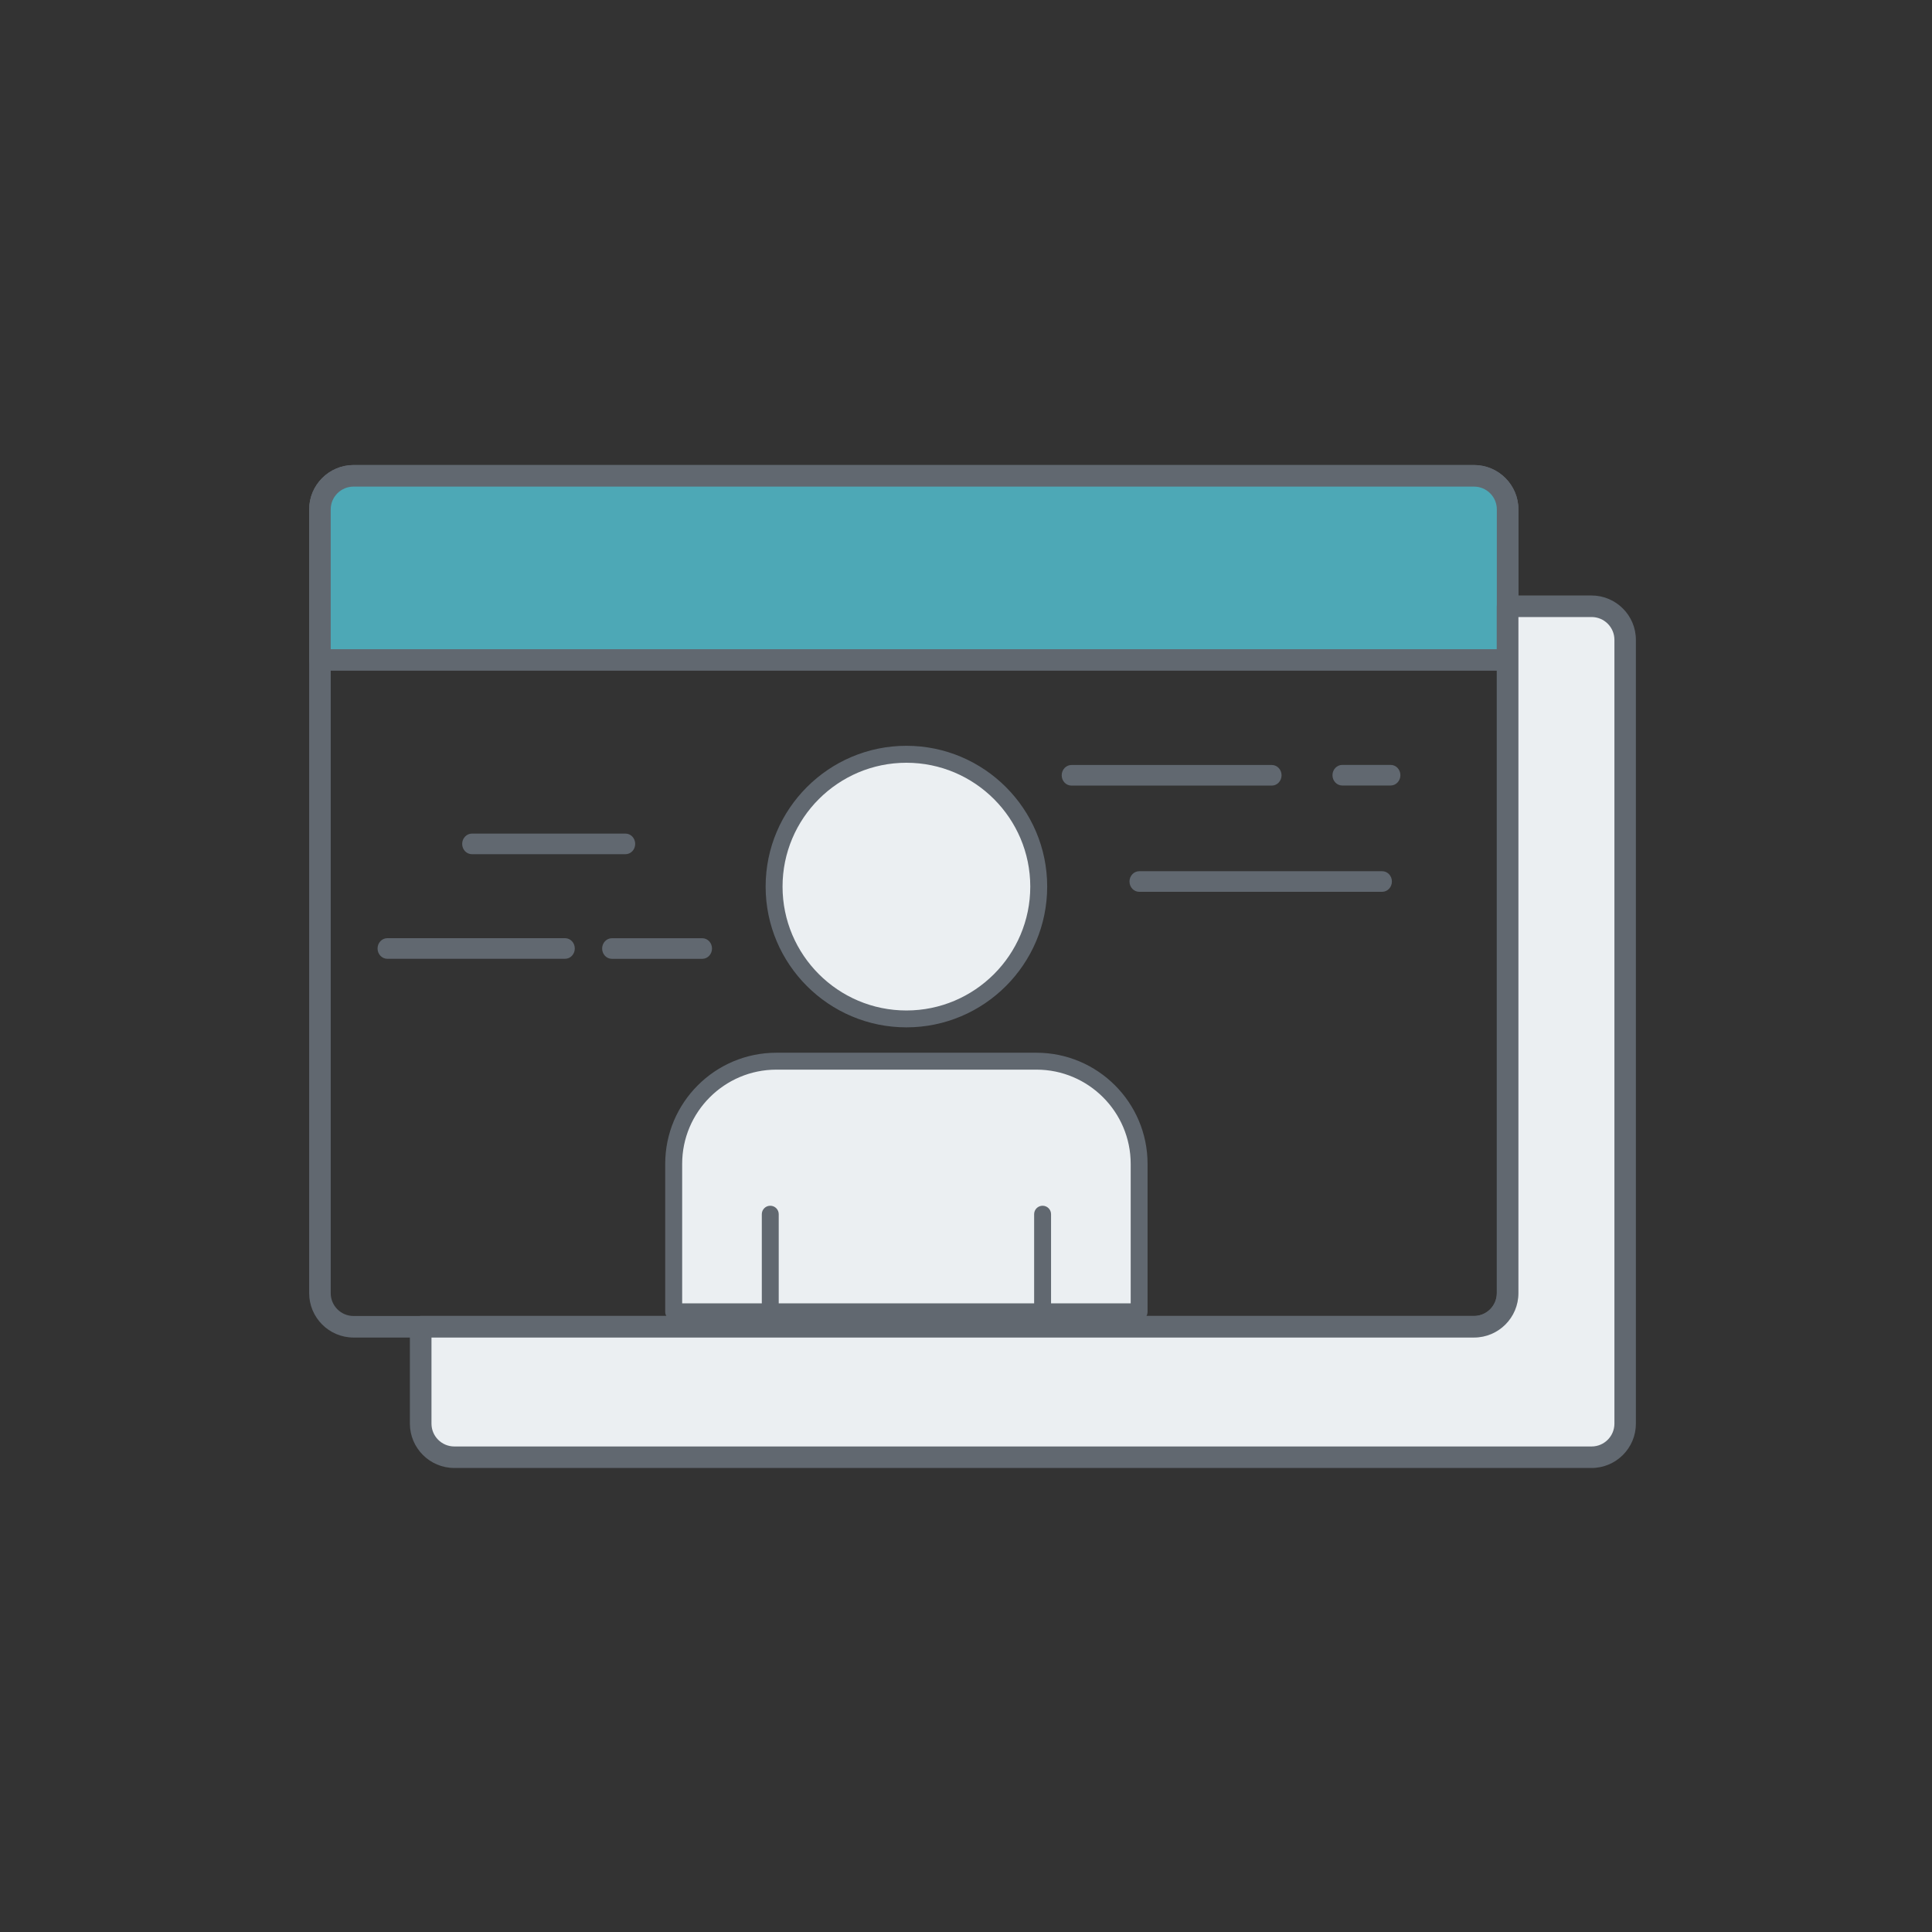 <?xml version="1.0" encoding="utf-8"?>
<!-- Generator: Adobe Illustrator 22.1.0, SVG Export Plug-In . SVG Version: 6.00 Build 0)  -->
<svg version="1.1" id="Layer_1" xmlns="http://www.w3.org/2000/svg" xmlns:xlink="http://www.w3.org/1999/xlink" x="0px" y="0px"
	 viewBox="0 0 45 45" style="enable-background:new 0 0 45 45;" xml:space="preserve">
<rect x="0" y="0" width="45" height="45" fill="#333333" stroke="none"/>
<style type="text/css">
	.st0{fill:#616870;}
	.st1{fill:#4DA8B6;}
	.st2{fill:#EBEFF2;}
</style>
<g>
	<path class="st0" d="M1003.735,141.346v1.665c0,0.143-0.116,0.259-0.259,0.259c-0.143,0-0.259-0.116-0.259-0.259v-1.665
		c0-0.143,0.116-0.259,0.259-0.259C1003.619,141.087,1003.735,141.202,1003.735,141.346z"/>
</g>
<g>
	<path class="st0" d="M999.994,137.632v1.233c0,0.143-0.116,0.259-0.259,0.259c-0.143,0-0.259-0.116-0.259-0.259v-1.233
		c0-0.143,0.116-0.259,0.259-0.259C999.879,137.373,999.994,137.489,999.994,137.632z"/>
</g>
<g>
	<g>
		<g>
			<g>
				<path class="st0" d="M34.333,31.154H8.235c-0.57,0-1.034-0.464-1.034-1.034V11.865c0-0.569,0.464-1.033,1.034-1.033h26.099
					c0.569,0,1.033,0.464,1.033,1.033V30.12C35.366,30.69,34.903,31.154,34.333,31.154z M8.235,11.333
					c-0.293,0-0.532,0.238-0.532,0.531V30.12c0,0.293,0.238,0.532,0.532,0.532h26.099c0.293,0,0.531-0.239,0.531-0.532V11.865
					c0-0.293-0.238-0.531-0.531-0.531H8.235z"/>
			</g>
			<g>
				<path class="st1" d="M7.452,11.865c0-0.432,0.351-0.782,0.783-0.782h26.099c0.432,0,0.782,0.35,0.782,0.782v3.507H7.452V11.865z
					"/>
				<path class="st0" d="M35.115,15.622H7.452c-0.139,0-0.251-0.112-0.251-0.251v-3.507c0-0.569,0.464-1.033,1.034-1.033h26.099
					c0.569,0,1.033,0.464,1.033,1.033v3.507C35.366,15.51,35.254,15.622,35.115,15.622z M7.703,15.121h27.161v-3.256
					c0-0.293-0.238-0.531-0.531-0.531H8.235c-0.293,0-0.532,0.238-0.532,0.531V15.121z"/>
			</g>
			<g>
				<path class="st2" d="M9.799,30.903v2.256c0,0.432,0.351,0.783,0.783,0.783h26.49c0.432,0,0.782-0.35,0.782-0.783V14.903
					c0-0.432-0.35-0.782-0.782-0.782h-1.956V30.12c0,0.432-0.35,0.783-0.782,0.783H9.799z"/>
				<path class="st0" d="M37.071,34.192h-26.49c-0.57,0-1.034-0.464-1.034-1.034v-2.256c0-0.139,0.112-0.251,0.251-0.251h24.534
					c0.293,0,0.531-0.239,0.531-0.532V14.121c0-0.139,0.112-0.251,0.251-0.251h1.956c0.569,0,1.033,0.464,1.033,1.033v18.255
					C38.104,33.728,37.641,34.192,37.071,34.192z M10.05,31.154v2.005c0,0.293,0.238,0.532,0.532,0.532h26.49
					c0.293,0,0.531-0.239,0.531-0.532V14.903c0-0.293-0.238-0.531-0.531-0.531h-1.705V30.12c0,0.57-0.463,1.034-1.033,1.034H10.05z"
					/>
			</g>
		</g>
		<g>
			<g>
				<g>
					<circle class="st2" cx="21.112" cy="20.651" r="3.082"/>
					<path class="st0" d="M21.112,23.929c-1.808,0-3.279-1.471-3.279-3.279c0-1.808,1.471-3.279,3.279-3.279
						c1.808,0,3.279,1.471,3.279,3.279C24.391,22.459,22.92,23.929,21.112,23.929z M21.112,17.766c-1.591,0-2.885,1.294-2.885,2.885
						c0,1.591,1.294,2.885,2.885,2.885c1.591,0,2.885-1.294,2.885-2.885C23.997,19.06,22.703,17.766,21.112,17.766z"/>
				</g>
				<g>
					<path class="st2" d="M26.533,30.555h-5.421h-5.421v-3.445c0-1.321,1.071-2.392,2.392-2.392h6.057
						c1.321,0,2.392,1.071,2.392,2.392V30.555z"/>
					<path class="st0" d="M26.533,30.752H15.691c-0.109,0-0.197-0.088-0.197-0.197v-3.446c0-1.428,1.161-2.589,2.589-2.589h6.057
						c1.428,0,2.589,1.161,2.589,2.589v3.446C26.73,30.664,26.642,30.752,26.533,30.752z M15.888,30.358h10.448v-3.249
						c0-1.21-0.985-2.195-2.195-2.195h-6.057c-1.21,0-2.195,0.985-2.195,2.195V30.358z"/>
				</g>
				<g>
					<g>
						<path class="st0" d="M24.284,30.752c-0.109,0-0.197-0.088-0.197-0.197v-2.274c0-0.109,0.088-0.197,0.197-0.197
							c0.109,0,0.197,0.088,0.197,0.197v2.274C24.481,30.664,24.393,30.752,24.284,30.752z"/>
					</g>
					<g>
						<path class="st0" d="M17.941,30.752c-0.109,0-0.197-0.088-0.197-0.197v-2.274c0-0.109,0.088-0.197,0.197-0.197
							s0.197,0.088,0.197,0.197v2.274C18.138,30.664,18.05,30.752,17.941,30.752z"/>
					</g>
				</g>
			</g>
		</g>
	</g>
	<g>
		<g>
			<path class="st0" d="M14.568,19.896h-3.576c-0.126,0-0.227-0.107-0.227-0.24c0-0.132,0.102-0.24,0.227-0.24h3.576
				c0.126,0,0.227,0.107,0.227,0.24C14.795,19.789,14.694,19.896,14.568,19.896z"/>
		</g>
		<g>
			<path class="st0" d="M32.193,20.772h-5.658c-0.126,0-0.227-0.107-0.227-0.24c0-0.132,0.102-0.24,0.227-0.24h5.658
				c0.126,0,0.227,0.107,0.227,0.24C32.42,20.664,32.319,20.772,32.193,20.772z"/>
		</g>
		<g>
			<path class="st0" d="M29.623,18.298h-4.667c-0.126,0-0.227-0.107-0.227-0.24c0-0.132,0.102-0.24,0.227-0.24h4.667
				c0.126,0,0.227,0.107,0.227,0.24C29.85,18.191,29.748,18.298,29.623,18.298z"/>
		</g>
		<g>
			<path class="st0" d="M32.391,18.296h-1.128c-0.126,0-0.227-0.107-0.227-0.24c0-0.132,0.102-0.24,0.227-0.24h1.128
				c0.126,0,0.227,0.107,0.227,0.24C32.618,18.188,32.516,18.296,32.391,18.296z"/>
		</g>
		<g>
			<path class="st0" d="M13.161,22.332h-4.14c-0.126,0-0.227-0.107-0.227-0.24c0-0.132,0.102-0.24,0.227-0.24h4.14
				c0.126,0,0.227,0.107,0.227,0.24C13.388,22.225,13.287,22.332,13.161,22.332z"/>
		</g>
		<g>
			<path class="st0" d="M16.357,22.333h-2.105c-0.126,0-0.227-0.107-0.227-0.24c0-0.132,0.102-0.24,0.227-0.24h2.105
				c0.126,0,0.227,0.107,0.227,0.24C16.584,22.226,16.482,22.333,16.357,22.333z"/>
		</g>
	</g>
</g>
</svg>
